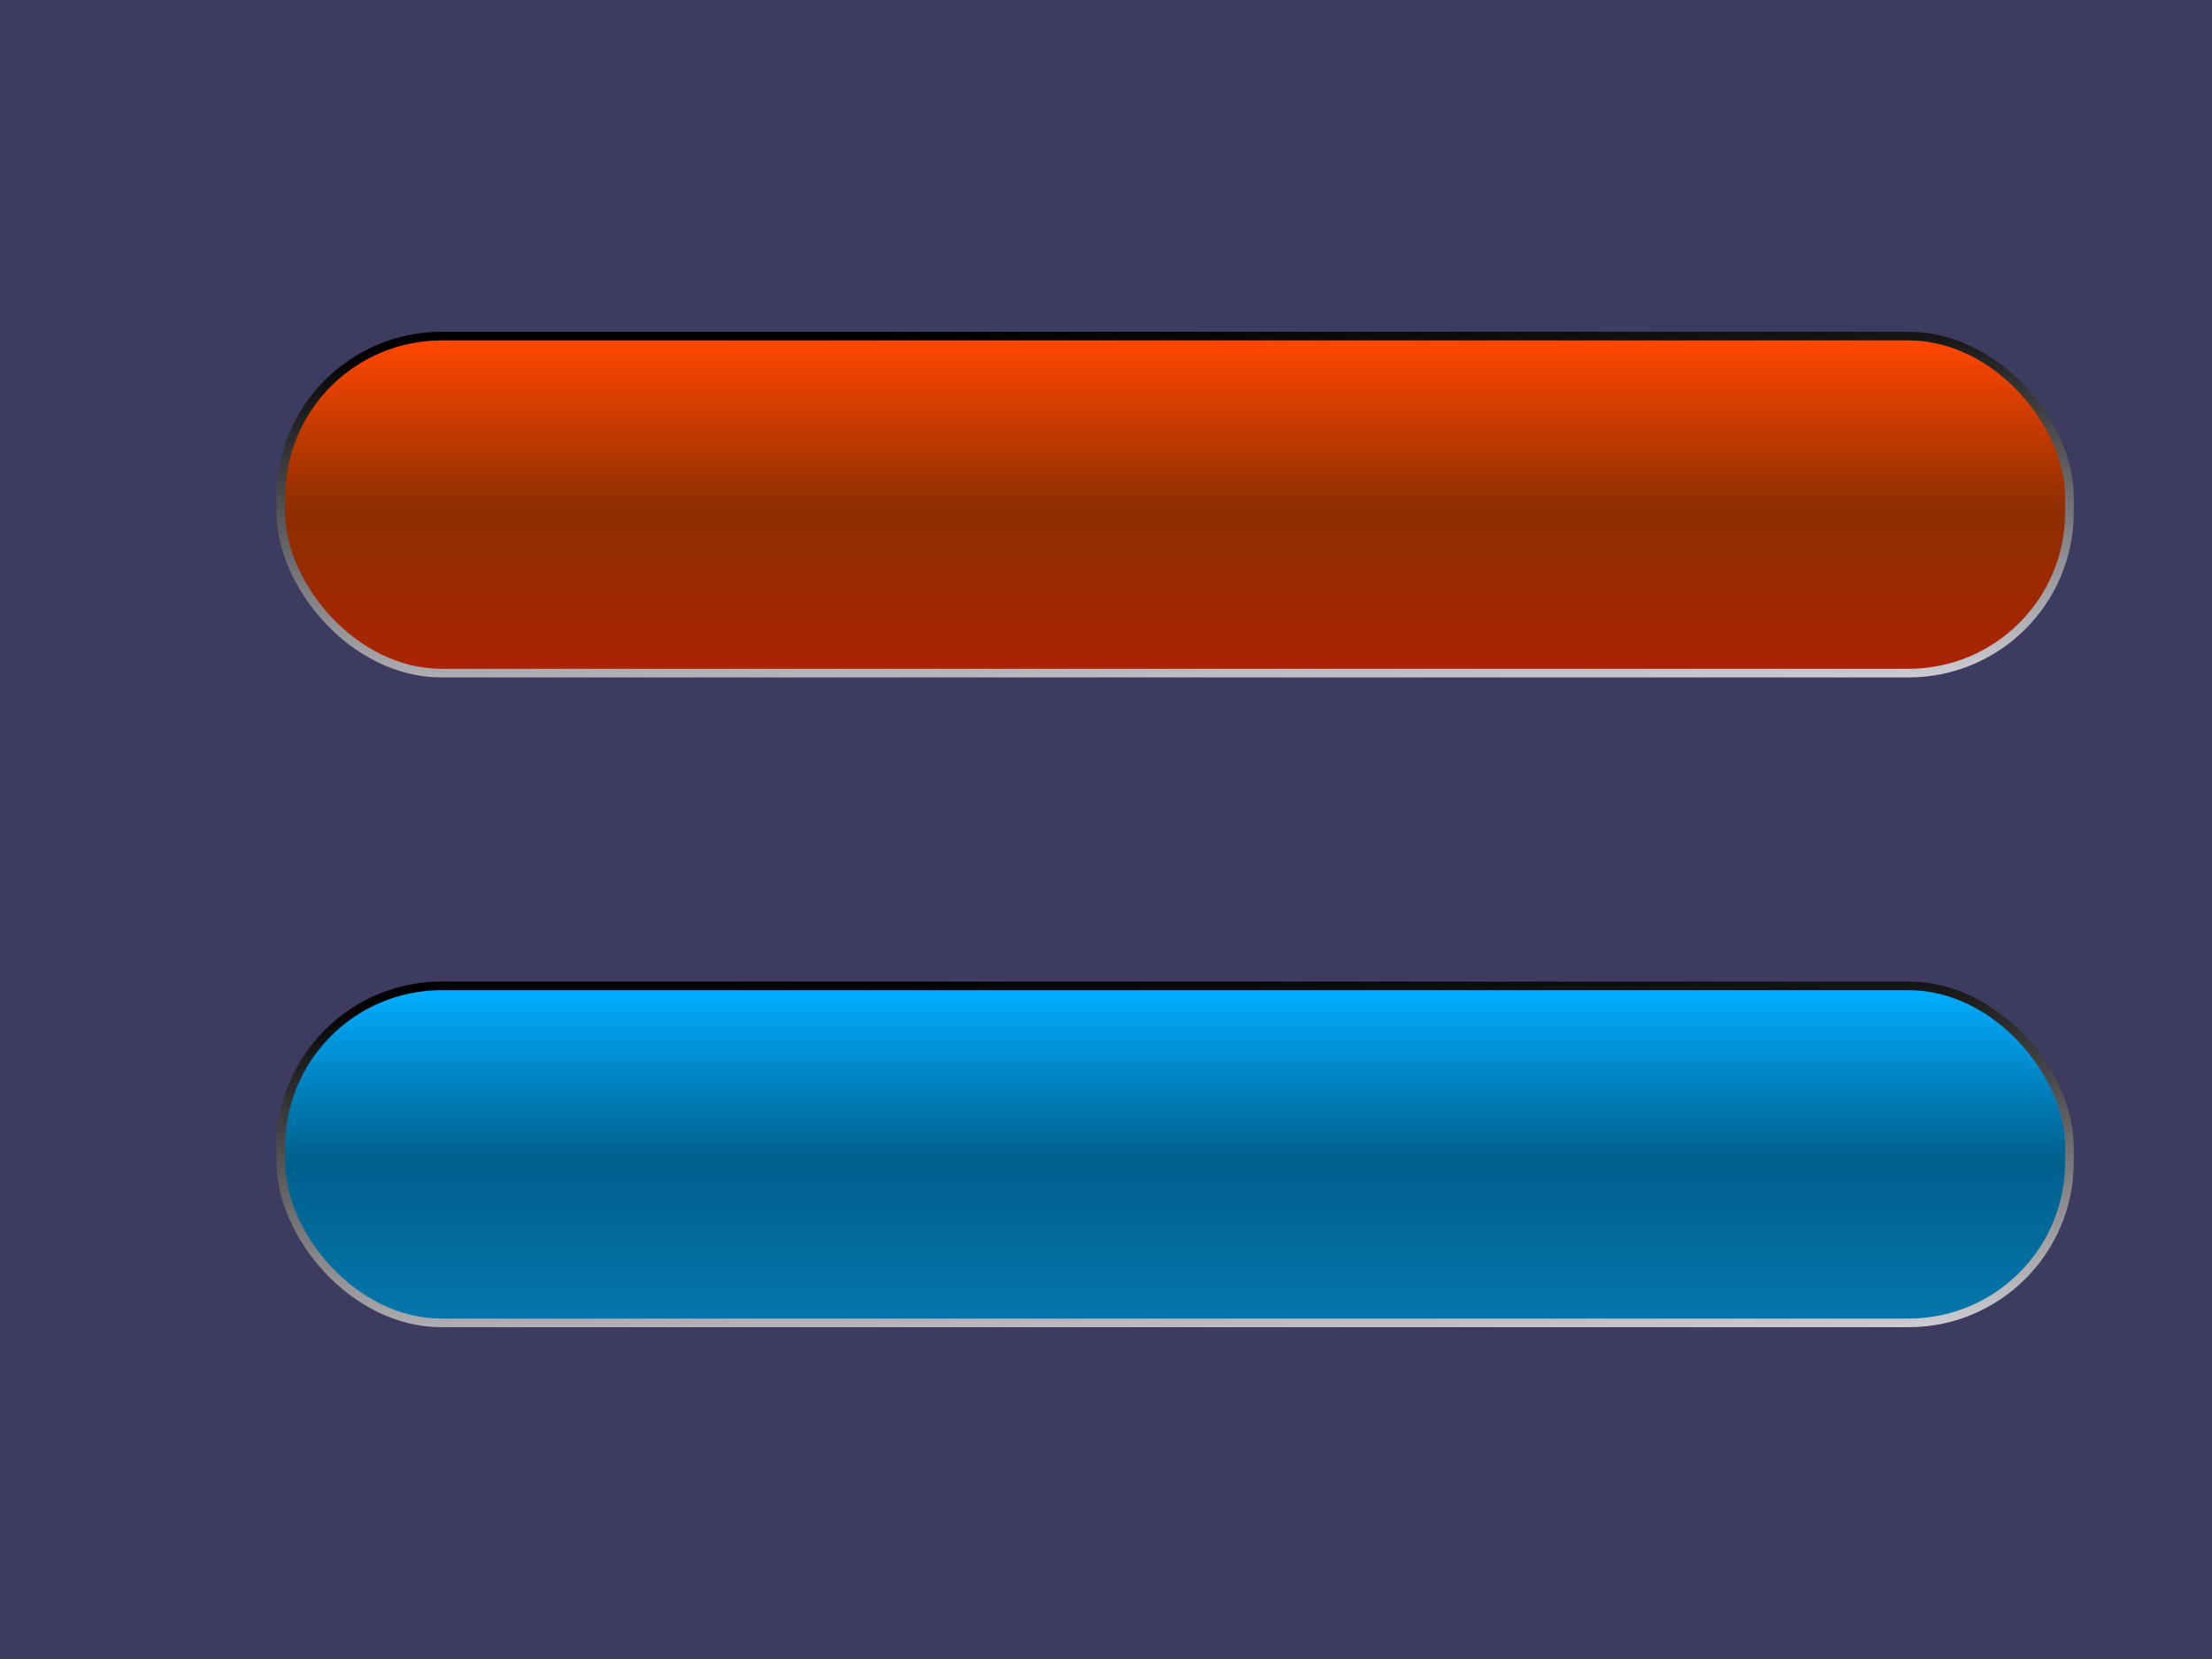 <?xml version="1.0" encoding="UTF-8" standalone="no"?>
<!-- Created with Inkscape (http://www.inkscape.org/) -->

<svg
   xmlns:dc="http://purl.org/dc/elements/1.1/"
   xmlns:cc="http://creativecommons.org/ns#"
   xmlns:rdf="http://www.w3.org/1999/02/22-rdf-syntax-ns#"
   xmlns:svg="http://www.w3.org/2000/svg"
   xmlns="http://www.w3.org/2000/svg"
   xmlns:xlink="http://www.w3.org/1999/xlink"
   xmlns:sodipodi="http://sodipodi.sourceforge.net/DTD/sodipodi-0.dtd"
   xmlns:inkscape="http://www.inkscape.org/namespaces/inkscape"
   width="320"
   height="240"
   id="svg2"
   version="1.1"
   inkscape:version="0.48.4 r9939"
   sodipodi:docname="colorbars.svg"
   inkscape:export-filename="/home/immesys/w/pecs/assets/colorbars_raw.png"
   inkscape:export-xdpi="90"
   inkscape:export-ydpi="90">
  <defs
     id="defs4">
    <linearGradient
       id="linearGradient4104">
      <stop
         id="stop4106"
         offset="0"
         style="stop-color:#e0e0e0;stop-opacity:1;" />
      <stop
         style="stop-color:#b2b2b2;stop-opacity:1;"
         offset="0"
         id="stop4110" />
      <stop
         id="stop4108"
         offset="1"
         style="stop-color:#4b4b4b;stop-opacity:1;" />
    </linearGradient>
    <linearGradient
       id="linearGradient4080">
      <stop
         style="stop-color:#ffffff;stop-opacity:1;"
         offset="0"
         id="stop4082" />
      <stop
         id="stop4088"
         offset="0.3"
         style="stop-color:#5a5a5a;stop-opacity:1;" />
      <stop
         style="stop-color:#999999;stop-opacity:1;"
         offset="0.5"
         id="stop4092" />
      <stop
         style="stop-color:#5a5a5a;stop-opacity:1;"
         offset="0.7"
         id="stop4090" />
      <stop
         style="stop-color:#ffffff;stop-opacity:1;"
         offset="1"
         id="stop4084" />
    </linearGradient>
    <linearGradient
       id="linearGradient4074">
      <stop
         id="stop4076"
         offset="0"
         style="stop-color:#000000;stop-opacity:1;" />
      <stop
         id="stop4078"
         offset="1"
         style="stop-color:#545454;stop-opacity:1;" />
    </linearGradient>
    <linearGradient
       id="linearGradient4054">
      <stop
         style="stop-color:#4e4e4e;stop-opacity:1;"
         offset="0"
         id="stop4056" />
      <stop
         id="stop4058"
         offset="0.5"
         style="stop-color:#2f2f2f;stop-opacity:1;" />
      <stop
         style="stop-color:#494949;stop-opacity:1;"
         offset="1"
         id="stop4060" />
    </linearGradient>
    <linearGradient
       id="linearGradient4021">
      <stop
         style="stop-color:#00adff;stop-opacity:1;"
         offset="0"
         id="stop4023" />
      <stop
         id="stop4025"
         offset="0.5"
         style="stop-color:#00608d;stop-opacity:1;" />
      <stop
         style="stop-color:#0477ad;stop-opacity:1;"
         offset="1"
         id="stop4027" />
    </linearGradient>
    <linearGradient
       id="linearGradient4001">
      <stop
         id="stop4003"
         offset="0"
         style="stop-color:#ff4700;stop-opacity:1;" />
      <stop
         style="stop-color:#8d2e00;stop-opacity:1;"
         offset="0.5"
         id="stop4009" />
      <stop
         id="stop4005"
         offset="1"
         style="stop-color:#ad2304;stop-opacity:1;" />
    </linearGradient>
    <linearGradient
       id="linearGradient3995">
      <stop
         id="stop3997"
         offset="0"
         style="stop-color:#e5e4eb;stop-opacity:1;" />
      <stop
         id="stop3999"
         offset="1"
         style="stop-color:#000000;stop-opacity:1;" />
    </linearGradient>
    <linearGradient
       id="linearGradient3987">
      <stop
         style="stop-color:#ffcc00;stop-opacity:1;"
         offset="0"
         id="stop3989" />
      <stop
         style="stop-color:#ffcc00;stop-opacity:0;"
         offset="1"
         id="stop3991" />
    </linearGradient>
    <linearGradient
       id="linearGradient3759">
      <stop
         style="stop-color:#000056;stop-opacity:1;"
         offset="0"
         id="stop3761" />
      <stop
         style="stop-color:#0a084e;stop-opacity:1;"
         offset="1"
         id="stop3763" />
    </linearGradient>
    <linearGradient
       inkscape:collect="always"
       xlink:href="#linearGradient4054"
       id="linearGradient4050"
       gradientUnits="userSpaceOnUse"
       gradientTransform="matrix(1.003,0,0,1.551,7.294,766.251)"
       x1="170.357"
       y1="61.597"
       x2="170.357"
       y2="93.077" />
    <linearGradient
       inkscape:collect="always"
       xlink:href="#linearGradient3995"
       id="linearGradient4052"
       gradientUnits="userSpaceOnUse"
       gradientTransform="matrix(1.003,0,0,1.551,7.294,766.251)"
       x1="252.179"
       y1="97.679"
       x2="251.214"
       y2="57.679" />
    <linearGradient
       inkscape:collect="always"
       xlink:href="#linearGradient4080"
       id="linearGradient4086"
       x1="161.624"
       y1="96.062"
       x2="185.624"
       y2="96.062"
       gradientUnits="userSpaceOnUse" />
    <linearGradient
       inkscape:collect="always"
       xlink:href="#linearGradient4054"
       id="linearGradient3349"
       gradientUnits="userSpaceOnUse"
       gradientTransform="matrix(1.003,0,0,1.551,7.294,860.251)"
       x1="170.357"
       y1="61.597"
       x2="170.357"
       y2="93.077" />
    <linearGradient
       inkscape:collect="always"
       xlink:href="#linearGradient3995"
       id="linearGradient3351"
       gradientUnits="userSpaceOnUse"
       gradientTransform="matrix(1.003,0,0,1.551,7.294,860.251)"
       x1="252.179"
       y1="97.679"
       x2="251.214"
       y2="57.679" />
    <linearGradient
       inkscape:collect="always"
       xlink:href="#linearGradient4001-8"
       id="linearGradient3993-6"
       x1="170.357"
       y1="61.597"
       x2="170.357"
       y2="93.077"
       gradientUnits="userSpaceOnUse"
       gradientTransform="matrix(1.004,0,0,1.237,-0.789,812.358)" />
    <linearGradient
       id="linearGradient4001-8">
      <stop
         id="stop4003-4"
         offset="0"
         style="stop-color:#ff4700;stop-opacity:1;" />
      <stop
         style="stop-color:#8d2e00;stop-opacity:1;"
         offset="0.5"
         id="stop4009-6" />
      <stop
         id="stop4005-1"
         offset="1"
         style="stop-color:#ad2304;stop-opacity:1;" />
    </linearGradient>
    <linearGradient
       inkscape:collect="always"
       xlink:href="#linearGradient3995-7"
       id="linearGradient3983-6"
       x1="252.179"
       y1="97.679"
       x2="251.214"
       y2="57.679"
       gradientUnits="userSpaceOnUse"
       gradientTransform="matrix(1.004,0,0,1.237,-0.789,812.358)" />
    <linearGradient
       id="linearGradient3995-7">
      <stop
         id="stop3997-0"
         offset="0"
         style="stop-color:#e5e4eb;stop-opacity:1;" />
      <stop
         id="stop3999-8"
         offset="1"
         style="stop-color:#000000;stop-opacity:1;" />
    </linearGradient>
    <linearGradient
       y2="93.077"
       x2="170.357"
       y1="61.597"
       x1="170.357"
       gradientTransform="matrix(1.003,0,0,1.551,7.294,766.251)"
       gradientUnits="userSpaceOnUse"
       id="linearGradient4367"
       xlink:href="#linearGradient4001-8"
       inkscape:collect="always" />
    <linearGradient
       y2="57.679"
       x2="251.214"
       y1="97.679"
       x1="252.179"
       gradientTransform="matrix(1.003,0,0,1.551,7.294,766.251)"
       gradientUnits="userSpaceOnUse"
       id="linearGradient4369"
       xlink:href="#linearGradient3995-7"
       inkscape:collect="always" />
    <linearGradient
       inkscape:collect="always"
       xlink:href="#linearGradient4021-7"
       id="linearGradient4017"
       gradientUnits="userSpaceOnUse"
       x1="170.357"
       y1="61.597"
       x2="170.357"
       y2="93.077"
       gradientTransform="matrix(1.004,0,0,1.237,-0.075,876.979)" />
    <linearGradient
       id="linearGradient4021-7">
      <stop
         style="stop-color:#00adff;stop-opacity:1;"
         offset="0"
         id="stop4023-3" />
      <stop
         id="stop4025-9"
         offset="0.5"
         style="stop-color:#00608d;stop-opacity:1;" />
      <stop
         style="stop-color:#0477ad;stop-opacity:1;"
         offset="1"
         id="stop4027-1" />
    </linearGradient>
    <linearGradient
       inkscape:collect="always"
       xlink:href="#linearGradient3995-76"
       id="linearGradient4019"
       gradientUnits="userSpaceOnUse"
       x1="252.179"
       y1="97.679"
       x2="251.214"
       y2="57.679"
       gradientTransform="matrix(1.004,0,0,1.237,-0.075,876.979)" />
    <linearGradient
       id="linearGradient3995-76">
      <stop
         id="stop3997-5"
         offset="0"
         style="stop-color:#e5e4eb;stop-opacity:1;" />
      <stop
         id="stop3999-0"
         offset="1"
         style="stop-color:#000000;stop-opacity:1;" />
    </linearGradient>
    <linearGradient
       y2="93.077"
       x2="170.357"
       y1="61.597"
       x1="170.357"
       gradientTransform="matrix(1.003,0,0,1.551,7.294,860.251)"
       gradientUnits="userSpaceOnUse"
       id="linearGradient4420"
       xlink:href="#linearGradient4021-7"
       inkscape:collect="always" />
    <linearGradient
       y2="57.679"
       x2="251.214"
       y1="97.679"
       x1="252.179"
       gradientTransform="matrix(1.003,0,0,1.551,7.294,860.251)"
       gradientUnits="userSpaceOnUse"
       id="linearGradient4422"
       xlink:href="#linearGradient3995-76"
       inkscape:collect="always" />
  </defs>
  <sodipodi:namedview
     id="base"
     pagecolor="#ffffff"
     bordercolor="#666666"
     borderopacity="1.0"
     inkscape:pageopacity="0.0"
     inkscape:pageshadow="2"
     inkscape:zoom="3.959798"
     inkscape:cx="136.64518"
     inkscape:cy="122.6114"
     inkscape:document-units="px"
     inkscape:current-layer="layer1"
     showgrid="false"
     inkscape:window-width="1855"
     inkscape:window-height="1176"
     inkscape:window-x="2625"
     inkscape:window-y="264"
     inkscape:window-maximized="1"
     showguides="true"
     inkscape:guide-bbox="true" />
  <g
     inkscape:label="Layer 1"
     inkscape:groupmode="layer"
     id="layer1"
     transform="translate(0,-812.362)">
    <rect
       id="rect2989"
       width="320"
       height="240"
       x="0"
       y="812.362"
       style="fill:#3d3c60;fill-opacity:1;stroke:none" />
    <rect
       style="fill:url(#linearGradient4367);fill-opacity:1;stroke:url(#linearGradient4369);stroke-width:1.248;stroke-opacity:1"
       id="rect3959"
       width="258.752"
       height="48.752"
       x="40.624"
       y="860.986"
       ry="23.268" />
    <rect
       ry="23.268"
       y="954.986"
       x="40.624"
       height="48.752"
       width="258.752"
       id="rect4011"
       style="fill:url(#linearGradient4420);fill-opacity:1;stroke:url(#linearGradient4422);stroke-width:1.248;stroke-opacity:1" />
  </g>
</svg>
